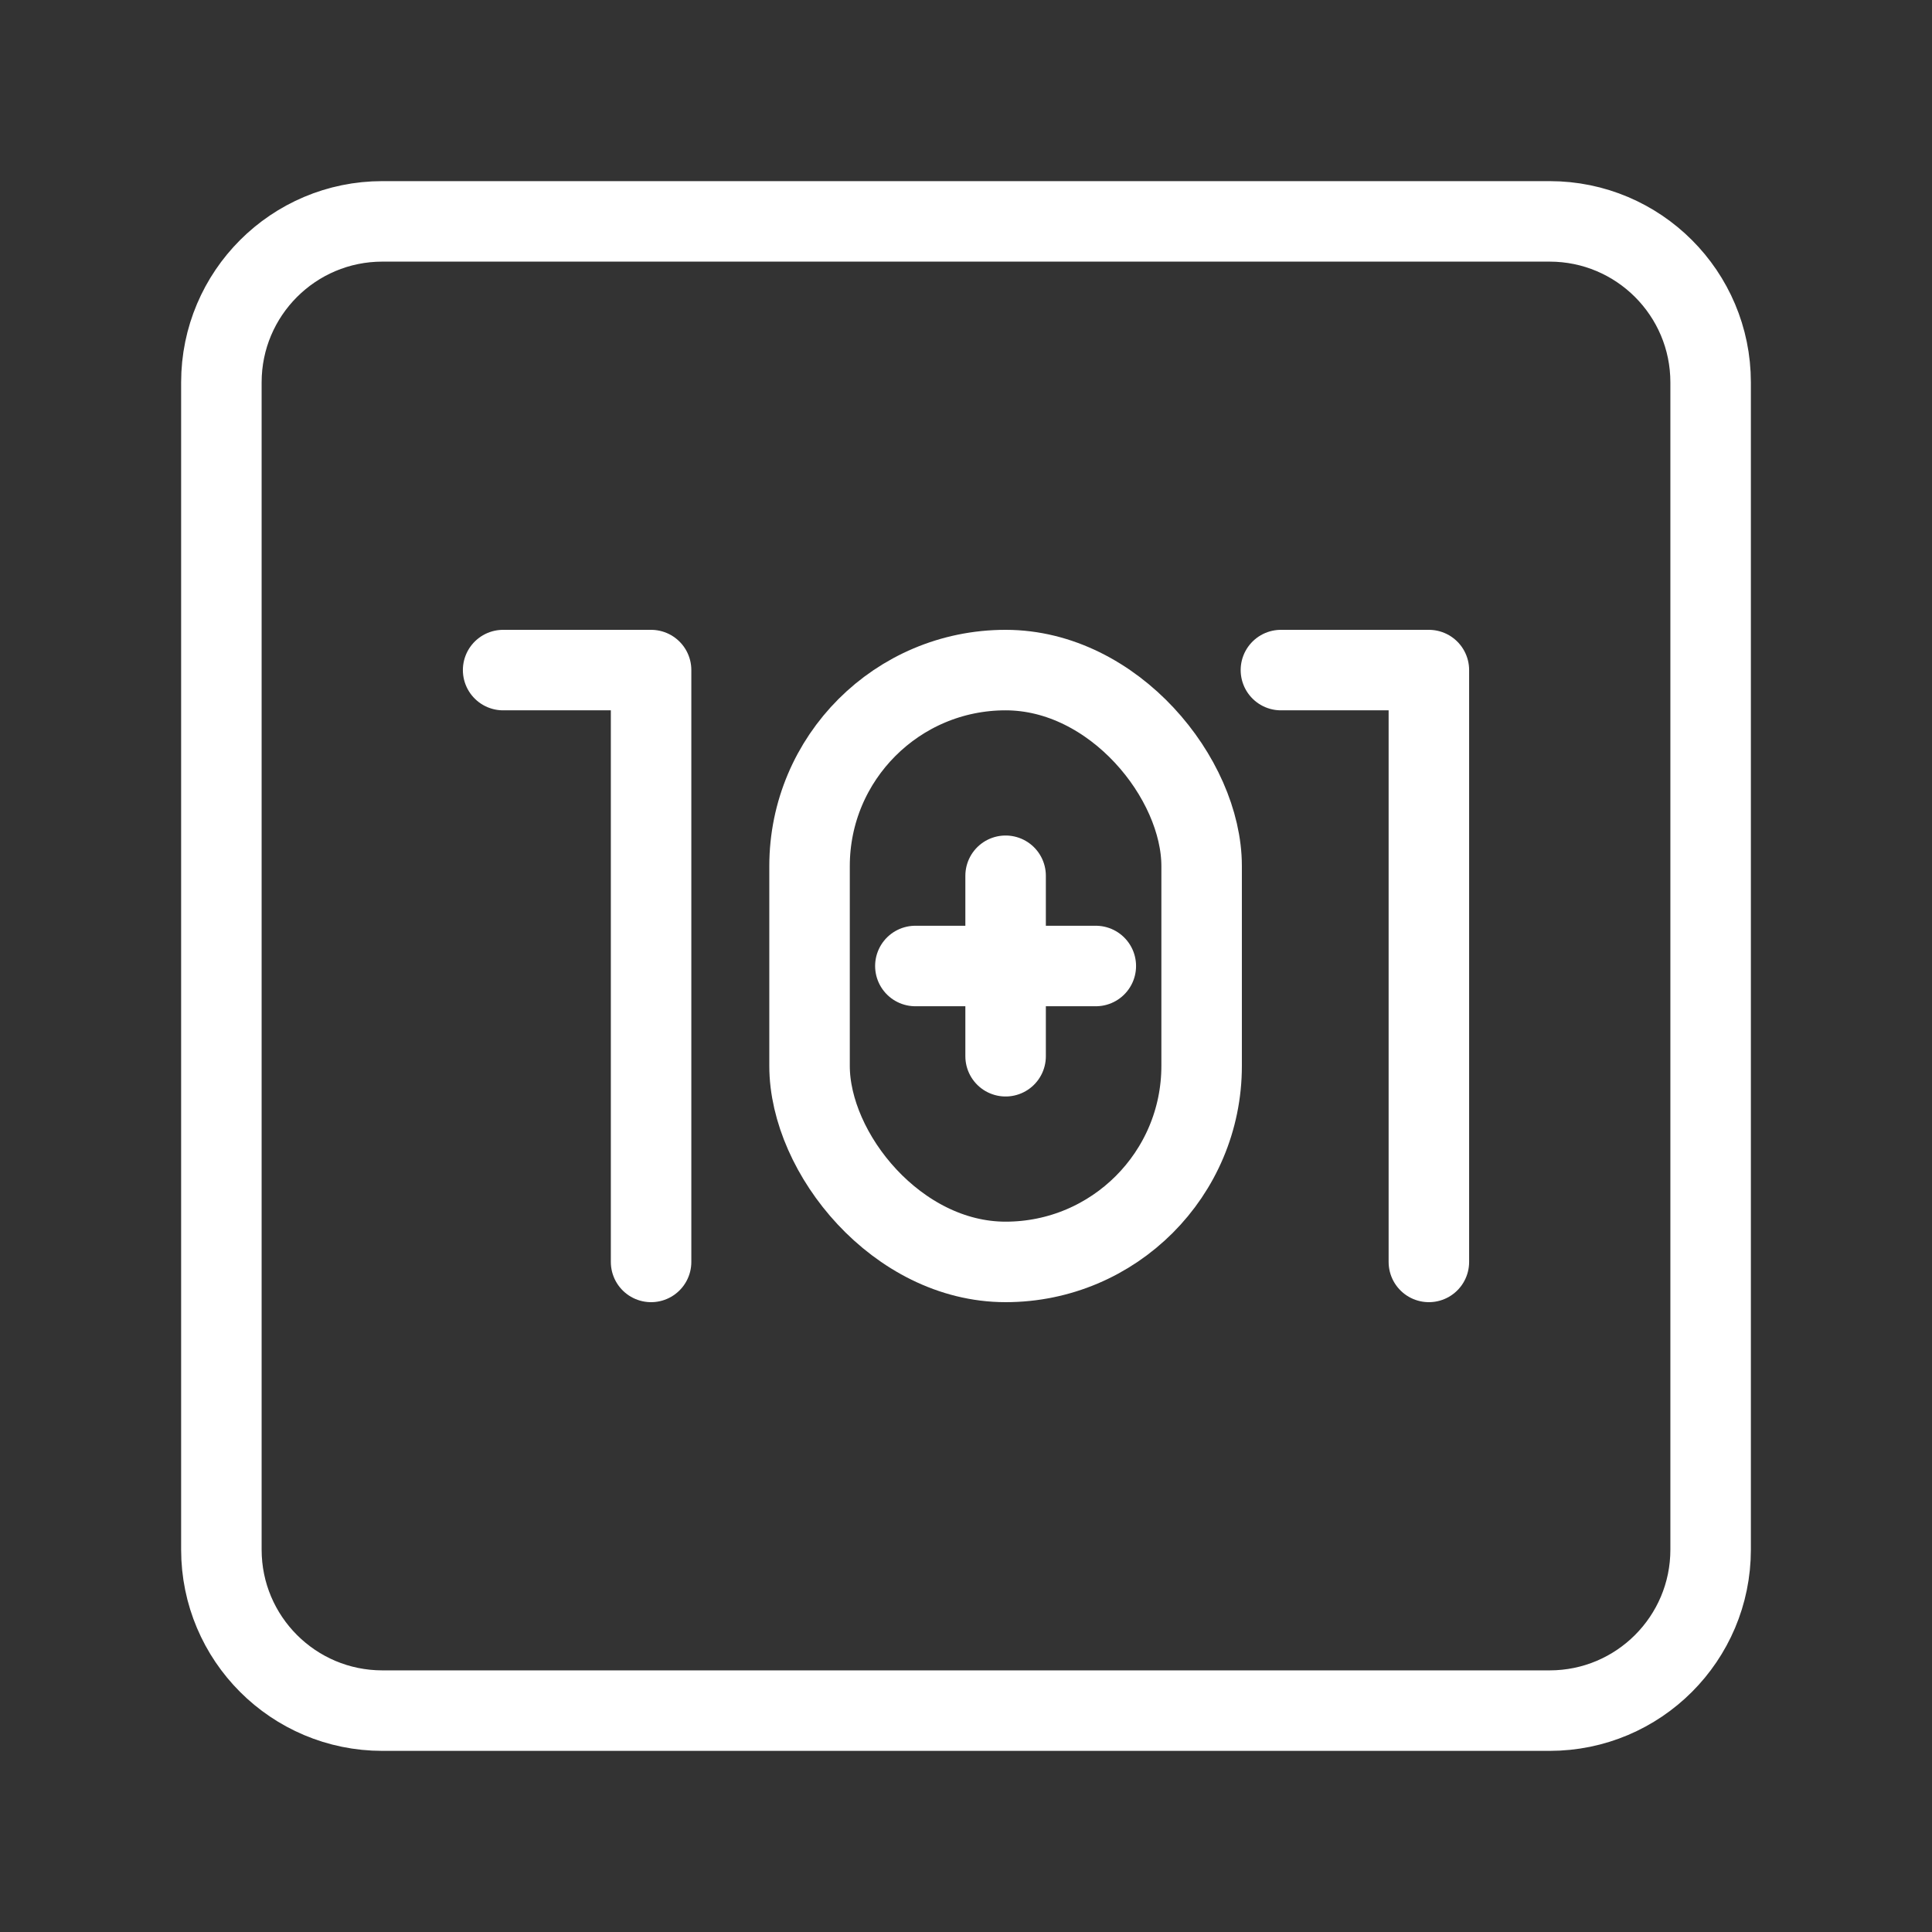 <?xml version="1.0" encoding="UTF-8"?><svg id="b" xmlns="http://www.w3.org/2000/svg" viewBox="0 0 48 48"><rect x="0" y="0" width="48" height="48" fill="#333333" stroke="none"/><defs><style>.c{stroke-width:2px;fill:none;stroke:#fff;stroke-linecap:round;stroke-linejoin:round;}</style></defs><polyline class="c" points="12.5 16.648 16.176 16.648 16.176 31.352"/><polyline class="c" points="31.824 16.648 35.5 16.648 35.5 31.352"/><rect class="c" x="20.113" y="16.648" width="9.741" height="14.704" rx="4.87" ry="4.87"/><line class="c" x1="24.984" y1="26.242" x2="24.984" y2="21.758"/><line class="c" x1="22.742" y1="24" x2="27.225" y2="24"/><path class="c" d="M38.5,5.5H9.5c-2.209,0-4,1.791-4,4v29c0,2.209,1.791,4,4,4h29c2.209,0,4-1.791,4-4V9.5c0-2.209-1.791-4-4-4Z"/></svg>